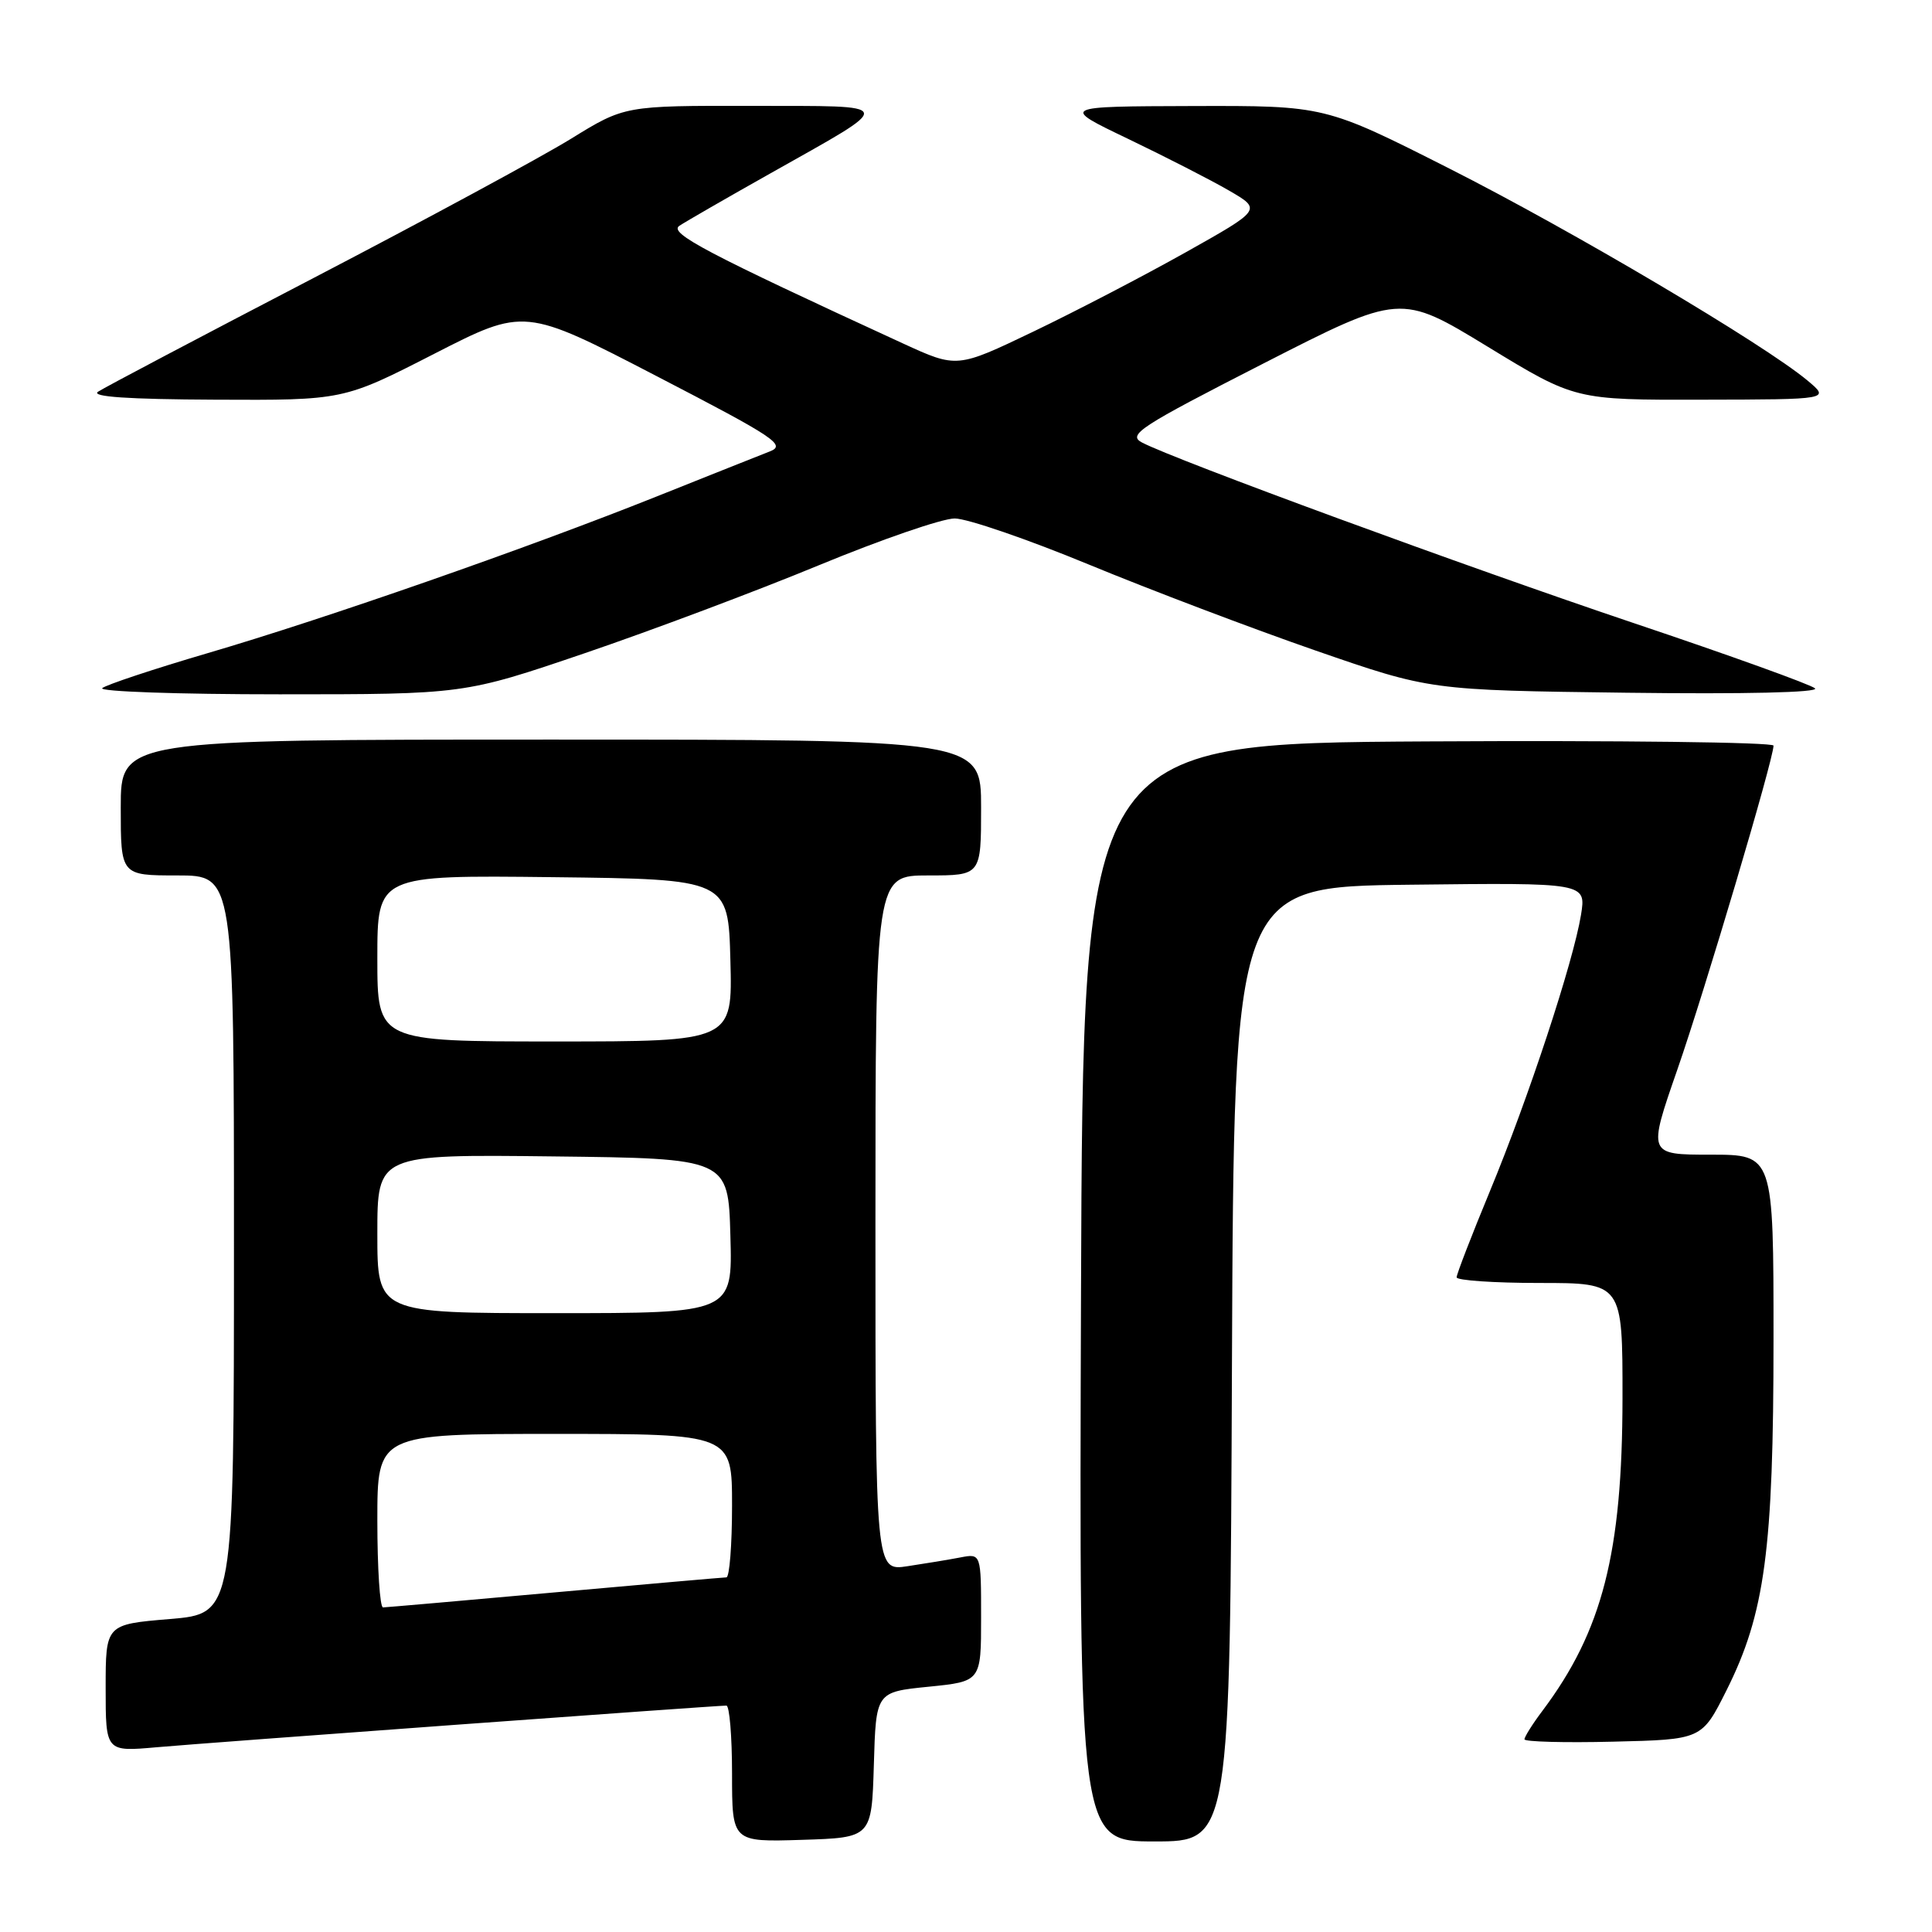 <?xml version="1.0" encoding="UTF-8" standalone="no"?>
<!DOCTYPE svg PUBLIC "-//W3C//DTD SVG 1.1//EN" "http://www.w3.org/Graphics/SVG/1.1/DTD/svg11.dtd" >
<svg xmlns="http://www.w3.org/2000/svg" xmlns:xlink="http://www.w3.org/1999/xlink" version="1.1" viewBox="0 0 256 256">
 <g >
 <path fill="currentColor"
d=" M 115.79 233.85 C 116.07 224.20 116.07 224.20 123.04 223.50 C 130.00 222.80 130.00 222.80 130.00 214.32 C 130.00 205.84 130.00 205.84 127.25 206.37 C 125.74 206.66 122.59 207.18 120.25 207.53 C 116.00 208.18 116.00 208.18 116.00 162.09 C 116.00 116.00 116.00 116.00 123.00 116.00 C 130.00 116.00 130.00 116.00 130.00 107.00 C 130.00 98.00 130.00 98.00 73.00 98.00 C 16.00 98.00 16.00 98.00 16.00 107.00 C 16.00 116.00 16.00 116.00 23.50 116.00 C 31.00 116.00 31.00 116.00 31.00 164.91 C 31.00 213.82 31.00 213.82 22.50 214.53 C 14.00 215.24 14.00 215.24 14.00 223.68 C 14.00 232.12 14.00 232.12 20.75 231.52 C 27.23 230.94 94.71 226.01 96.25 226.00 C 96.66 226.00 97.00 230.07 97.00 235.04 C 97.00 244.08 97.00 244.08 106.25 243.79 C 115.50 243.50 115.50 243.50 115.79 233.85 Z  M 163.24 180.75 C 163.50 117.50 163.50 117.50 186.84 117.23 C 210.18 116.96 210.18 116.96 209.49 121.23 C 208.47 127.46 202.54 145.48 197.44 157.79 C 195.00 163.68 193.01 168.84 193.01 169.25 C 193.00 169.66 197.95 170.00 204.00 170.00 C 215.00 170.00 215.00 170.00 214.99 185.25 C 214.97 205.78 212.33 216.10 204.39 226.68 C 203.07 228.43 202.00 230.14 202.00 230.47 C 202.00 230.79 207.29 230.94 213.75 230.78 C 225.50 230.50 225.50 230.50 228.76 224.00 C 233.87 213.80 235.00 205.36 235.00 177.41 C 235.00 153.00 235.00 153.00 226.67 153.00 C 218.34 153.00 218.34 153.00 222.25 141.75 C 225.92 131.19 235.00 100.61 235.00 98.80 C 235.00 98.35 214.41 98.10 189.25 98.24 C 143.50 98.50 143.50 98.50 143.24 171.25 C 142.99 244.00 142.99 244.00 152.99 244.00 C 162.99 244.00 162.99 244.00 163.24 180.75 Z  M 77.49 86.55 C 86.30 83.55 100.25 78.31 108.50 74.90 C 116.75 71.49 124.85 68.70 126.50 68.70 C 128.15 68.70 136.16 71.45 144.29 74.81 C 152.43 78.17 165.93 83.29 174.29 86.19 C 189.50 91.46 189.50 91.46 215.50 91.79 C 231.16 91.99 241.10 91.76 240.50 91.21 C 239.95 90.71 229.16 86.82 216.53 82.58 C 194.29 75.10 155.75 60.95 151.33 58.64 C 149.37 57.61 150.95 56.58 167.36 48.19 C 185.56 38.89 185.56 38.89 197.13 45.94 C 208.71 53.00 208.71 53.00 225.60 52.96 C 242.50 52.93 242.50 52.93 239.50 50.42 C 233.72 45.60 208.35 30.58 192.04 22.33 C 175.57 14.00 175.57 14.00 158.04 14.05 C 140.50 14.10 140.50 14.10 149.50 18.41 C 154.45 20.79 160.46 23.86 162.85 25.25 C 167.20 27.77 167.20 27.77 157.10 33.44 C 151.54 36.56 142.45 41.29 136.90 43.95 C 126.80 48.79 126.80 48.79 119.65 45.51 C 93.55 33.51 88.57 30.88 90.02 29.92 C 90.83 29.38 96.22 26.27 102.00 23.02 C 118.94 13.47 119.10 14.07 99.64 14.03 C 82.77 14.00 82.77 14.00 75.64 18.40 C 71.71 20.82 56.35 29.13 41.50 36.86 C 26.65 44.59 13.82 51.35 13.00 51.90 C 11.98 52.57 16.95 52.91 28.50 52.96 C 45.50 53.04 45.50 53.04 57.50 46.90 C 69.50 40.76 69.50 40.76 86.97 49.82 C 102.81 58.03 104.21 58.97 101.97 59.83 C 100.61 60.36 93.88 63.04 87.00 65.79 C 69.91 72.62 43.16 81.96 27.50 86.55 C 20.35 88.65 14.07 90.74 13.55 91.18 C 13.03 91.63 23.60 92.00 37.04 92.00 C 61.48 92.00 61.48 92.00 77.49 86.55 Z  M 50.00 201.50 C 50.00 190.00 50.00 190.00 73.50 190.00 C 97.00 190.00 97.00 190.00 97.00 199.50 C 97.00 204.72 96.66 209.01 96.25 209.01 C 95.84 209.02 85.60 209.91 73.50 211.00 C 61.40 212.09 51.16 212.98 50.75 212.99 C 50.34 212.99 50.00 207.82 50.00 201.50 Z  M 50.00 163.48 C 50.00 152.96 50.00 152.96 73.25 153.23 C 96.50 153.50 96.50 153.50 96.78 163.75 C 97.07 174.00 97.07 174.00 73.53 174.00 C 50.00 174.00 50.00 174.00 50.00 163.48 Z  M 50.00 126.98 C 50.00 115.96 50.00 115.96 73.25 116.23 C 96.50 116.50 96.50 116.50 96.78 127.25 C 97.07 138.00 97.07 138.00 73.53 138.00 C 50.00 138.00 50.00 138.00 50.00 126.98 Z "/>
</g>
</svg>